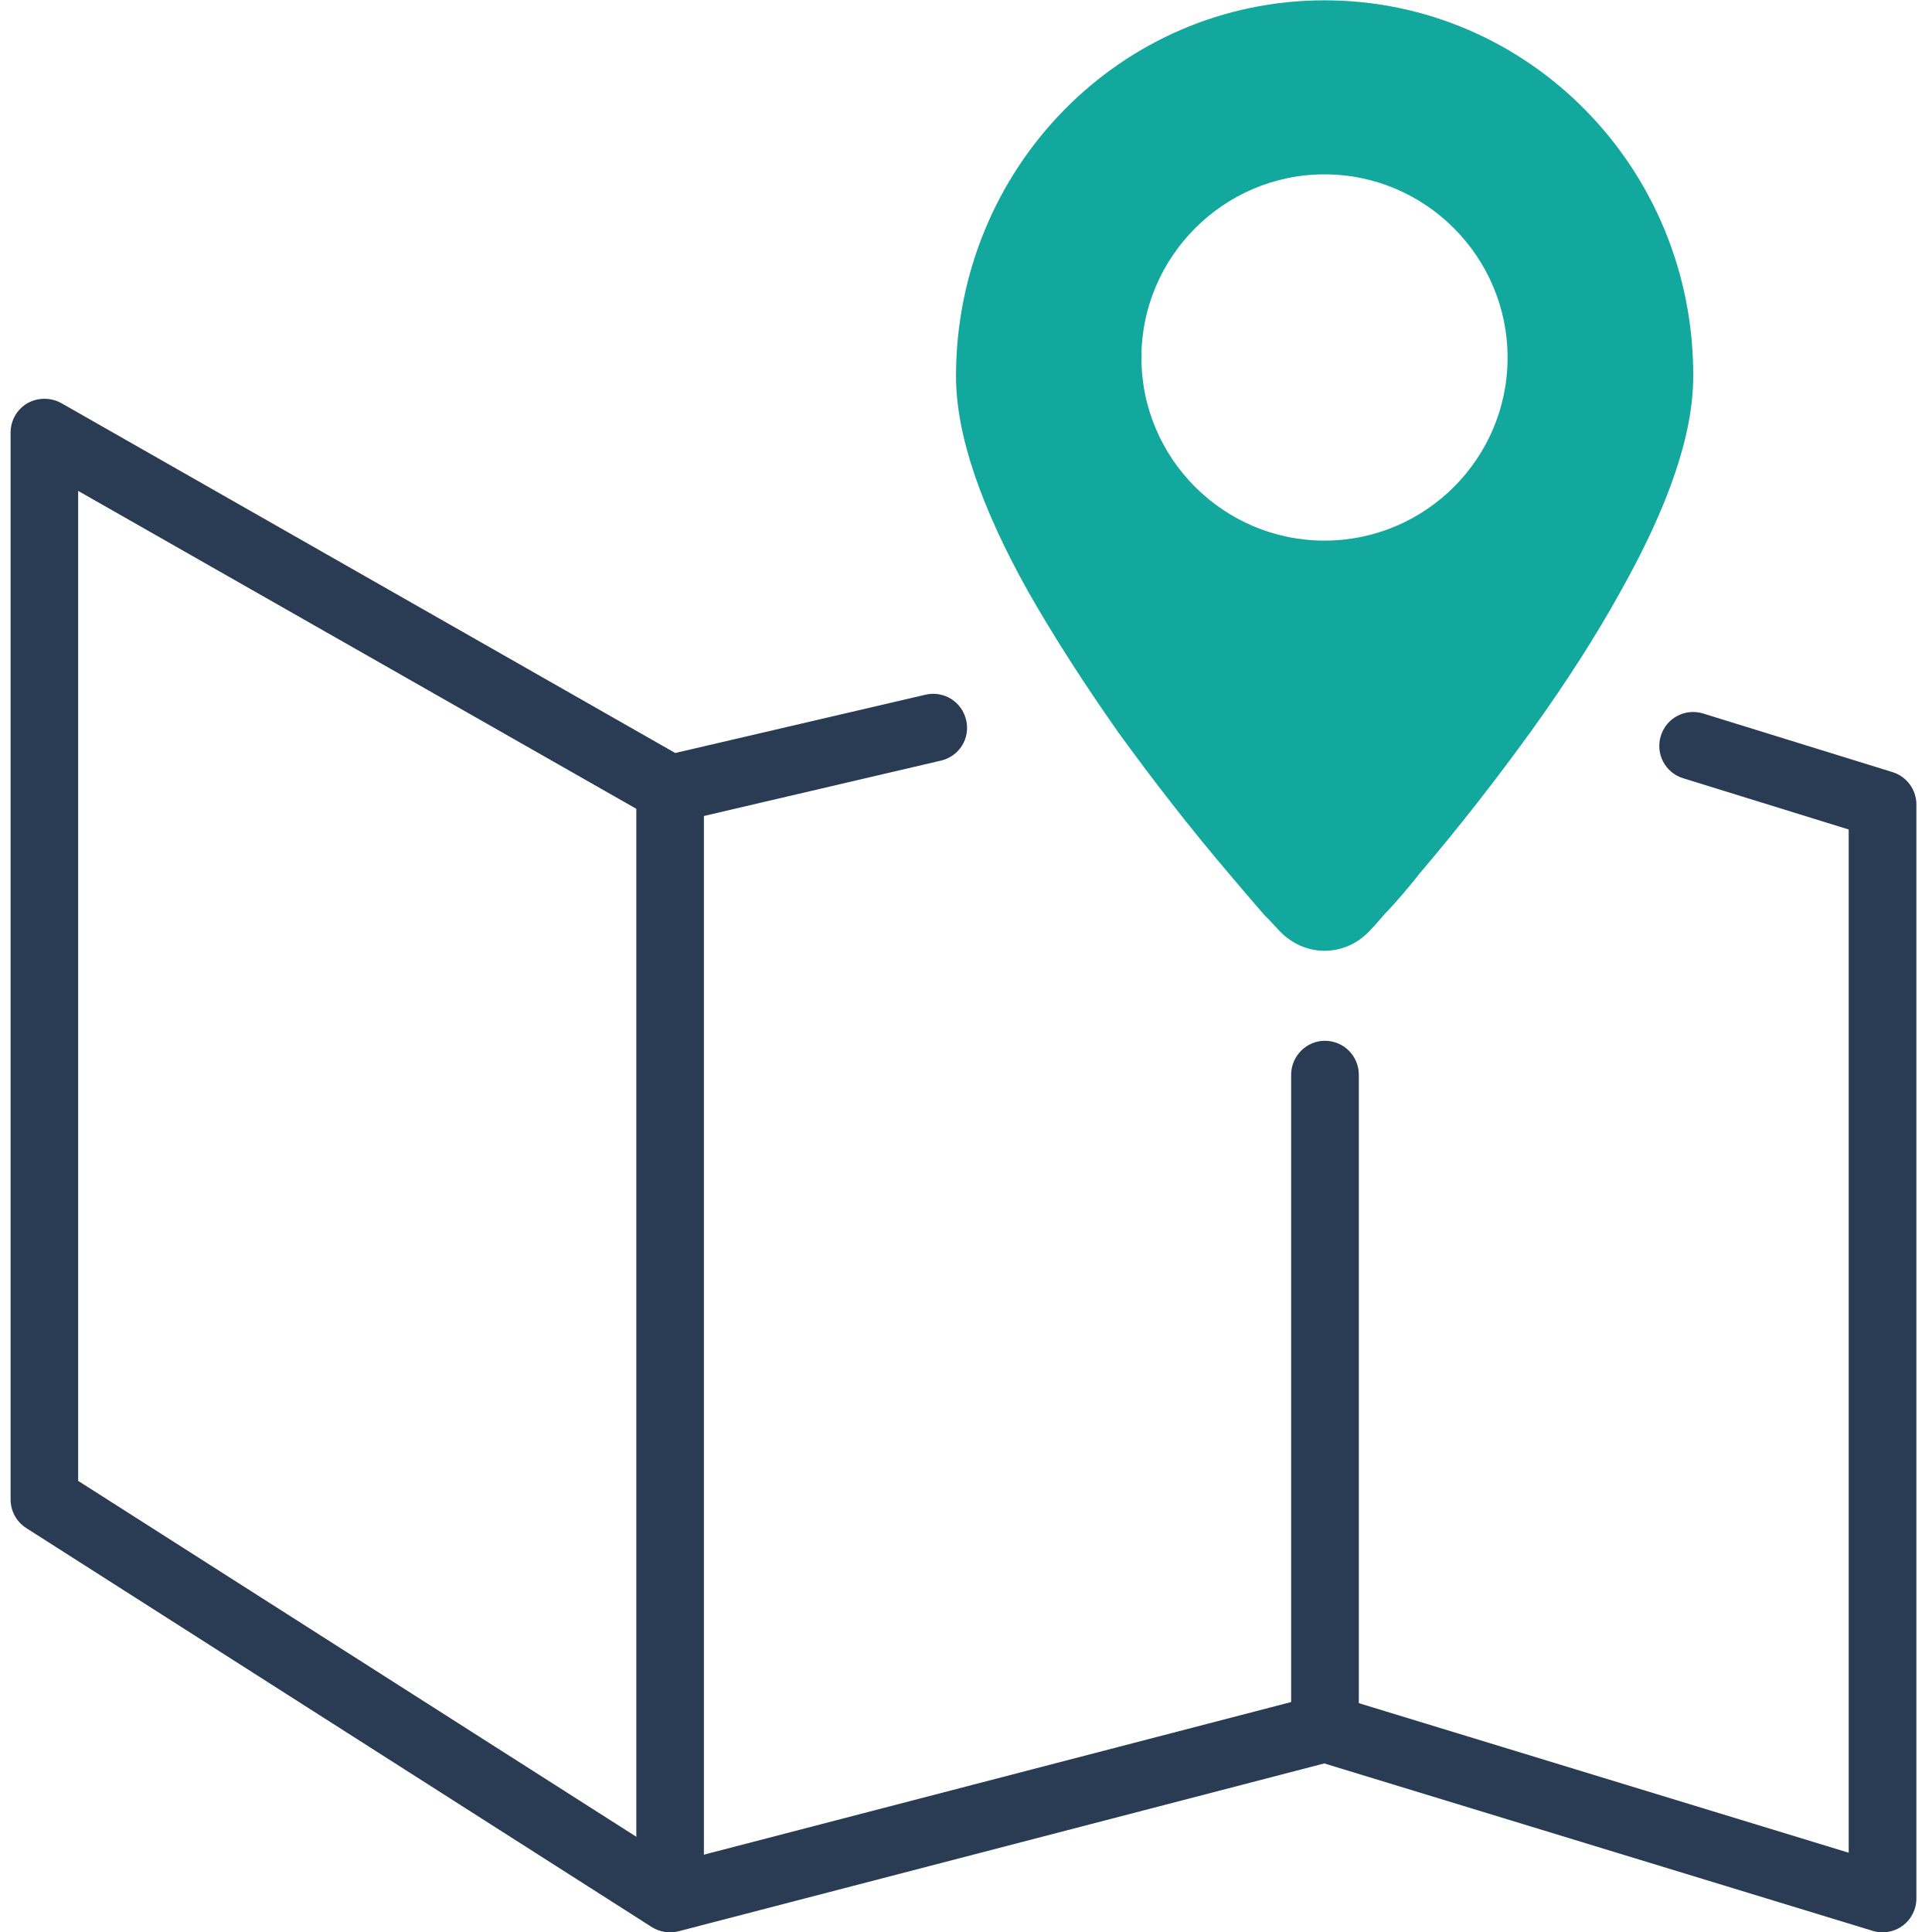 <?xml version="1.0" encoding="utf-8"?>
<!-- Generator: Adobe Illustrator 16.0.4, SVG Export Plug-In . SVG Version: 6.00 Build 0)  -->
<!DOCTYPE svg PUBLIC "-//W3C//DTD SVG 1.1//EN" "http://www.w3.org/Graphics/SVG/1.1/DTD/svg11.dtd">
<svg version="1.1" id="图层_1" xmlns="http://www.w3.org/2000/svg" xmlns:xlink="http://www.w3.org/1999/xlink" x="0px" y="0px"
	 width="600px" height="600px" viewBox="0 0 600 600" enable-background="new 0 0 600 600" xml:space="preserve">
<rect x="197.615" y="242.823" fill="#293C54" width="20.989" height="343.006"/>
<path fill="#293C54" d="M411.446,542.894c-5.758,0-10.47-4.766-10.47-10.535V333.786c0-5.783,4.712-10.559,10.47-10.559
	c5.915,0,10.552,4.775,10.552,10.559v198.572C421.998,538.128,417.361,542.894,411.446,542.894z"/>
<path fill="#13A89E" d="M411.337,0.101c-63.328,0-114.438,52.186-114.438,116.748c0,18.391,7.896,40.834,22.279,66.65
	c7.939,13.963,17.453,28.77,28.104,43.92c10.918,15.062,22.485,29.924,34.12,43.594c4.145,4.918,7.911,9.301,11.126,13.016
	c2.316,2.287,3.751,3.955,4.433,4.654c7.937,8.83,21.144,8.83,28.995-0.254c0.746-0.672,2.097-2.334,4.154-4.66
	c3.58-3.678,7.27-8.109,11.193-13.012c11.632-13.67,23.248-28.531,34.152-43.615c10.875-15.096,20.388-29.941,28.07-43.895
	c14.424-25.773,22.321-48.008,22.321-66.398C526.07,52.286,474.713,0.101,411.337,0.101z M411.337,167.894
	c-31.292,0-56.86-25.484-56.86-56.836c0-31.314,25.568-56.91,56.86-56.91c31.333,0,56.855,25.596,56.855,56.91
	C468.192,142.409,442.67,167.894,411.337,167.894z"/>
<path fill="#293C54" d="M584.648,600.099c-1.035,0-2.082-0.141-3.08-0.461l-170.311-51.988L210.712,599.78
	c-2.834,0.707-5.802,0.23-8.238-1.279L8.159,474.558c-3.052-1.955-4.867-5.305-4.867-8.883V134.304c0-3.717,1.968-7.156,5.182-9.057
	c3.294-1.855,7.272-1.855,10.551-0.066l190.683,108.668l77.714-18.104c5.685-1.33,11.306,2.189,12.62,7.854
	c1.359,5.668-2.139,11.316-7.864,12.625l-81.723,19.088c-2.576,0.602-5.288,0.184-7.549-1.121L24.274,152.454v307.443
	l185.607,118.35l198.94-51.699c1.879-0.51,3.847-0.475,5.698,0.102l159.612,48.732V257.608l-51.432-15.924
	c-5.549-1.717-8.659-7.619-6.907-13.156c1.686-5.537,7.553-8.674,13.171-6.932l58.79,18.195c4.397,1.369,7.401,5.455,7.401,10.051
	v339.738c0,3.32-1.572,6.484-4.255,8.461C589.079,599.392,586.858,600.099,584.648,600.099z"/>
</svg>
